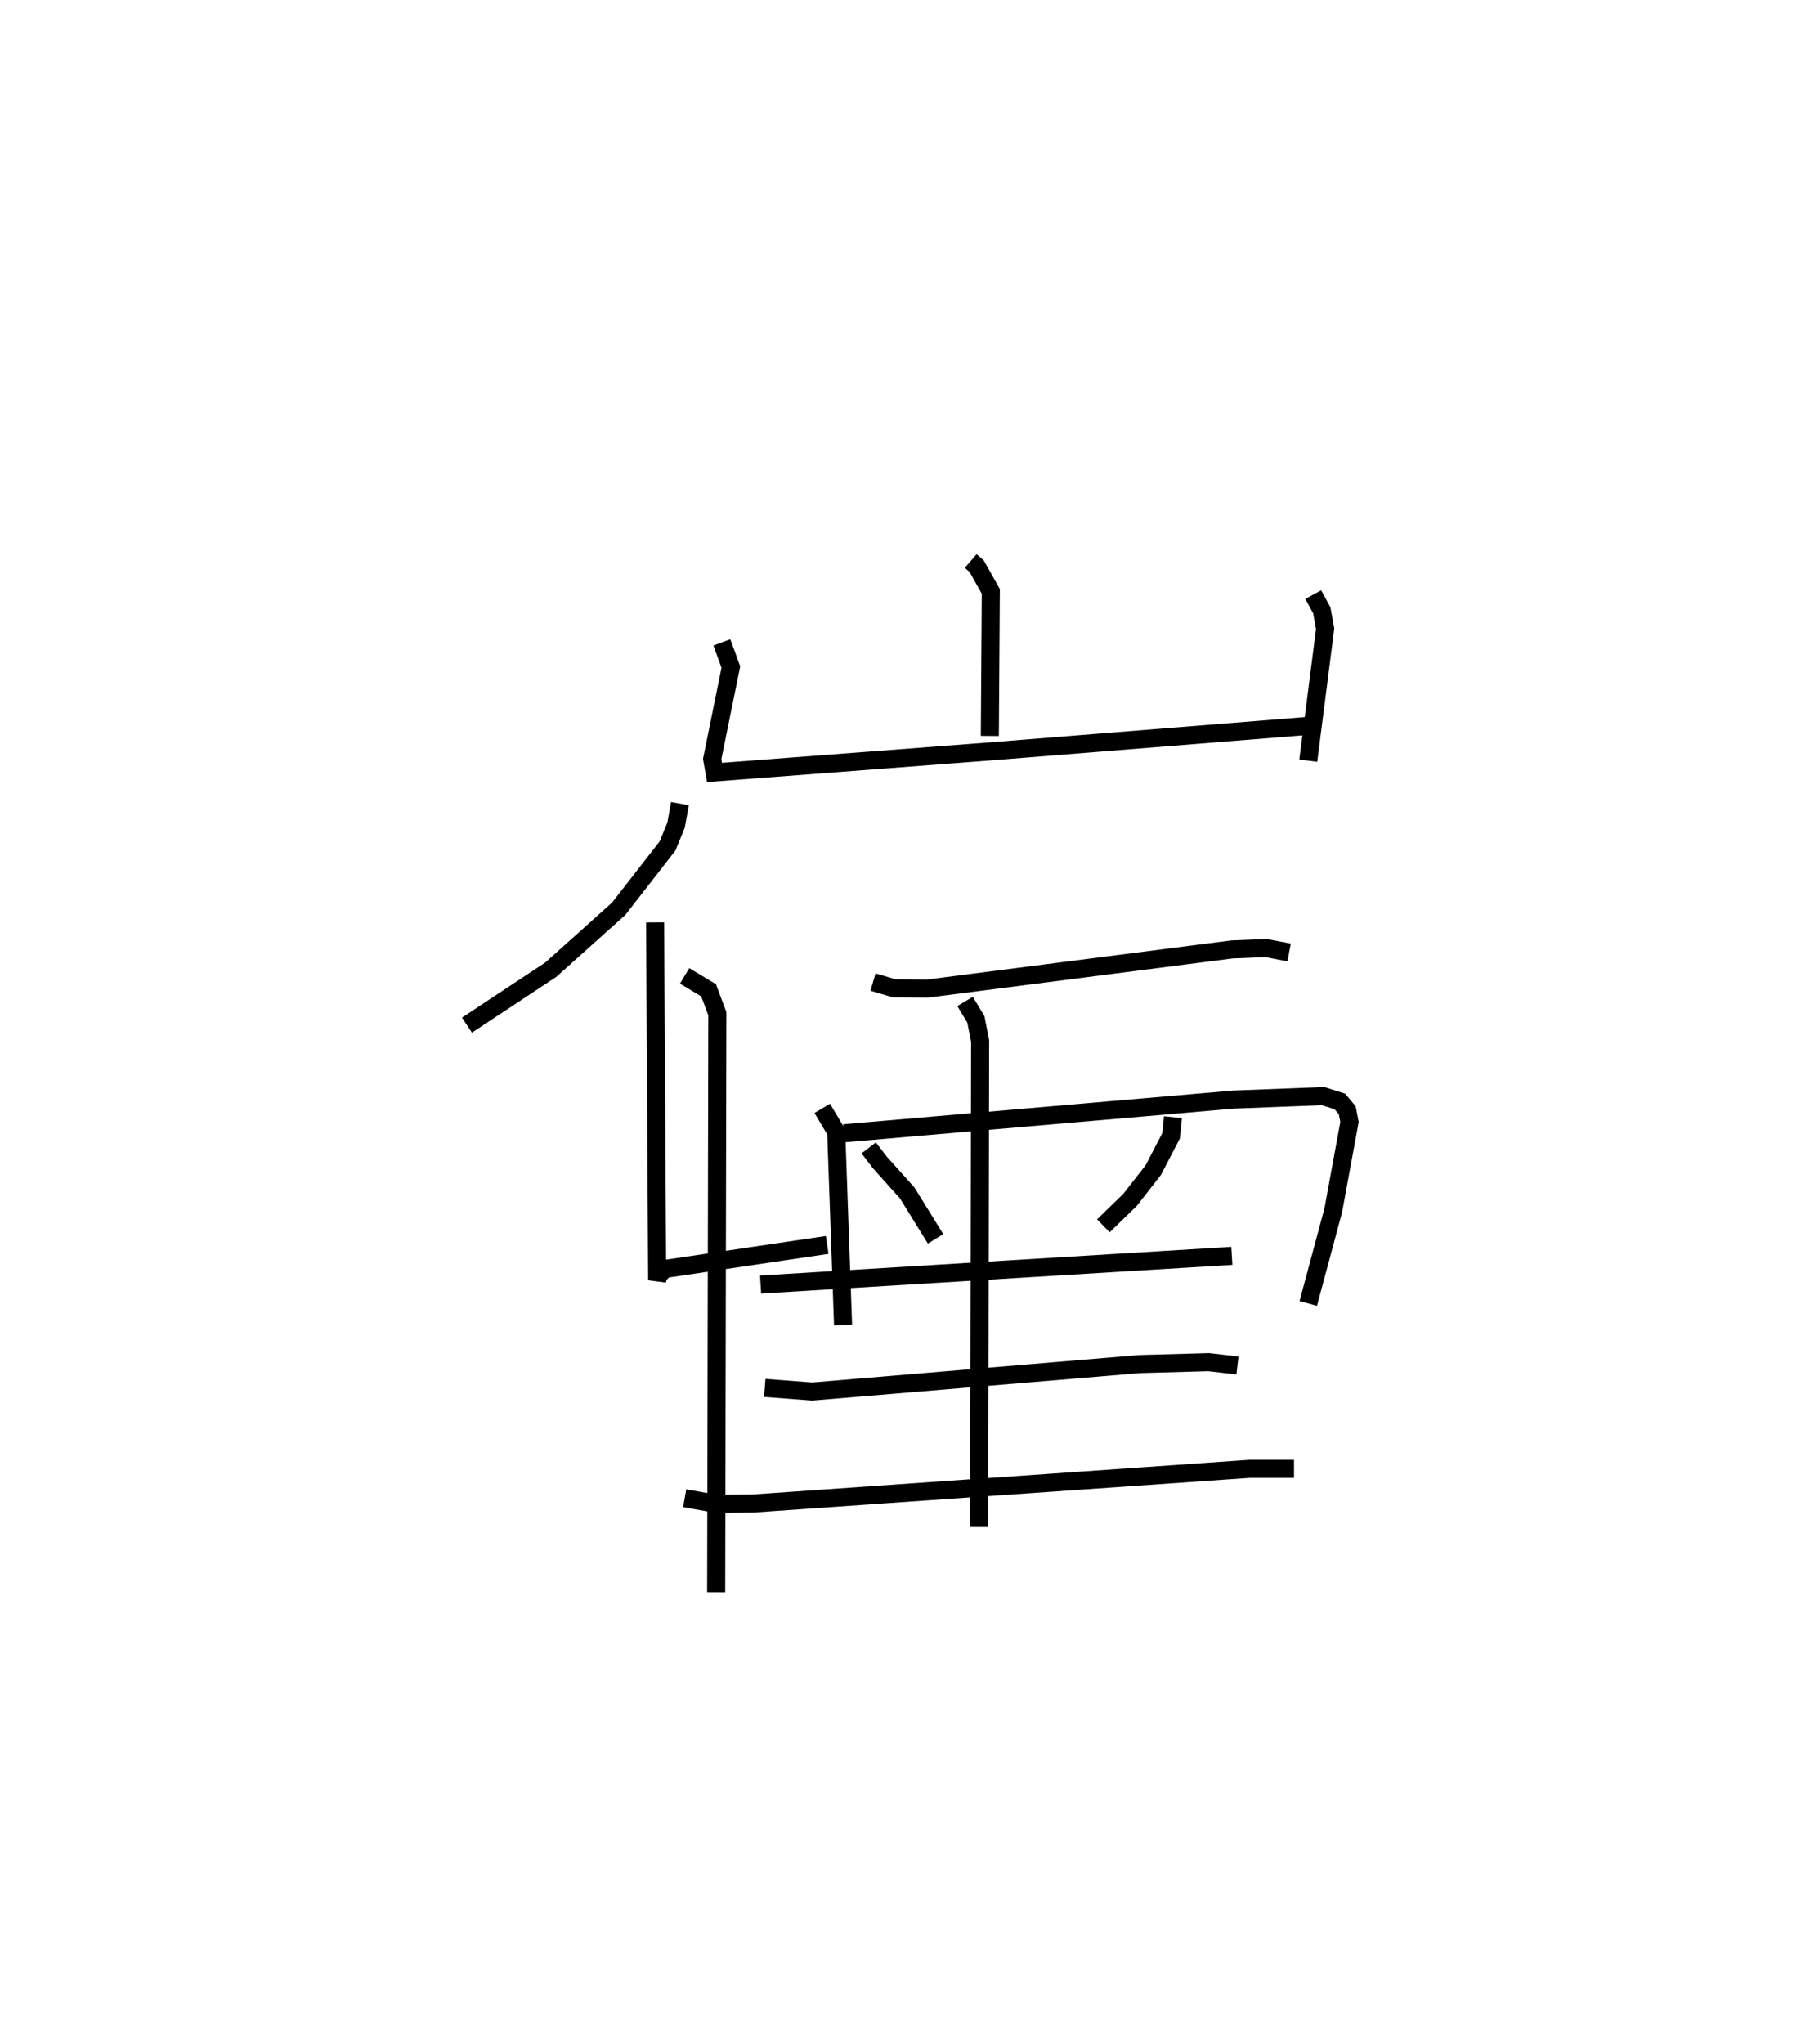 <?xml version="1.0" encoding="utf-8" ?>
<svg baseProfile="full" height="113.162" version="1.1" width="99.733" xmlns="http://www.w3.org/2000/svg" xmlns:ev="http://www.w3.org/2001/xml-events" xmlns:xlink="http://www.w3.org/1999/xlink"><defs /><rect fill="white" height="113.162" width="99.733" x="0" y="0" /><path d="M25,25 m0.0,0.0 m28.755,6.062 l0.327,0.284 0.786,1.401 l-0.054,8.004 m-14.84,-5.182 l0.498,1.365 -1.034,5.095 l0.13,0.742 15.334,-1.17 l17.478,-1.403 m0.345,-7.274 l0.473,0.874 0.184,1.021 l-0.934,7.301 m-34.795,2.377 l-0.218,1.199 -0.468,1.145 l-2.703,3.475 -3.77,3.382 l-4.636,3.064 m10.419,-5.689 l0.116,19.814 0.075,-0.268 l0.33,-0.353 9.009,-1.332 m-7.895,-14.899 l1.328,0.8 0.484,1.293 l-0.065,32.034 m8.686,-33.783 l1.17,0.344 1.863,0.013 l16.844,-2.166 1.883,-0.076 l1.283,0.245 m-25.854,8.634 l0.773,1.299 0.379,10.693 m0.05,-10.614 l21.577,-1.865 4.956,-0.192 l0.931,0.298 0.407,0.487 l0.125,0.647 -0.899,4.888 l-1.385,5.16 m-24.34,-8.614 l0.62,0.81 1.51,1.684 l1.571,2.543 m13.147,-6.736 l-0.105,1.029 -0.983,1.895 l-1.287,1.649 -1.48,1.442 m-18.982,3.25 l26.097,-1.588 m-25.865,7.311 l2.623,0.2 18.118,-1.518 l3.842,-0.107 1.593,0.184 m-30.61,7.35 l1.764,0.315 2.026,-0.023 l27.465,-1.917 2.487,-0.002 m-18.216,-25.88 l0.596,0.988 0.237,1.201 l-0.052,26.912 " fill="none" stroke="black" stroke-width="1" /></svg>